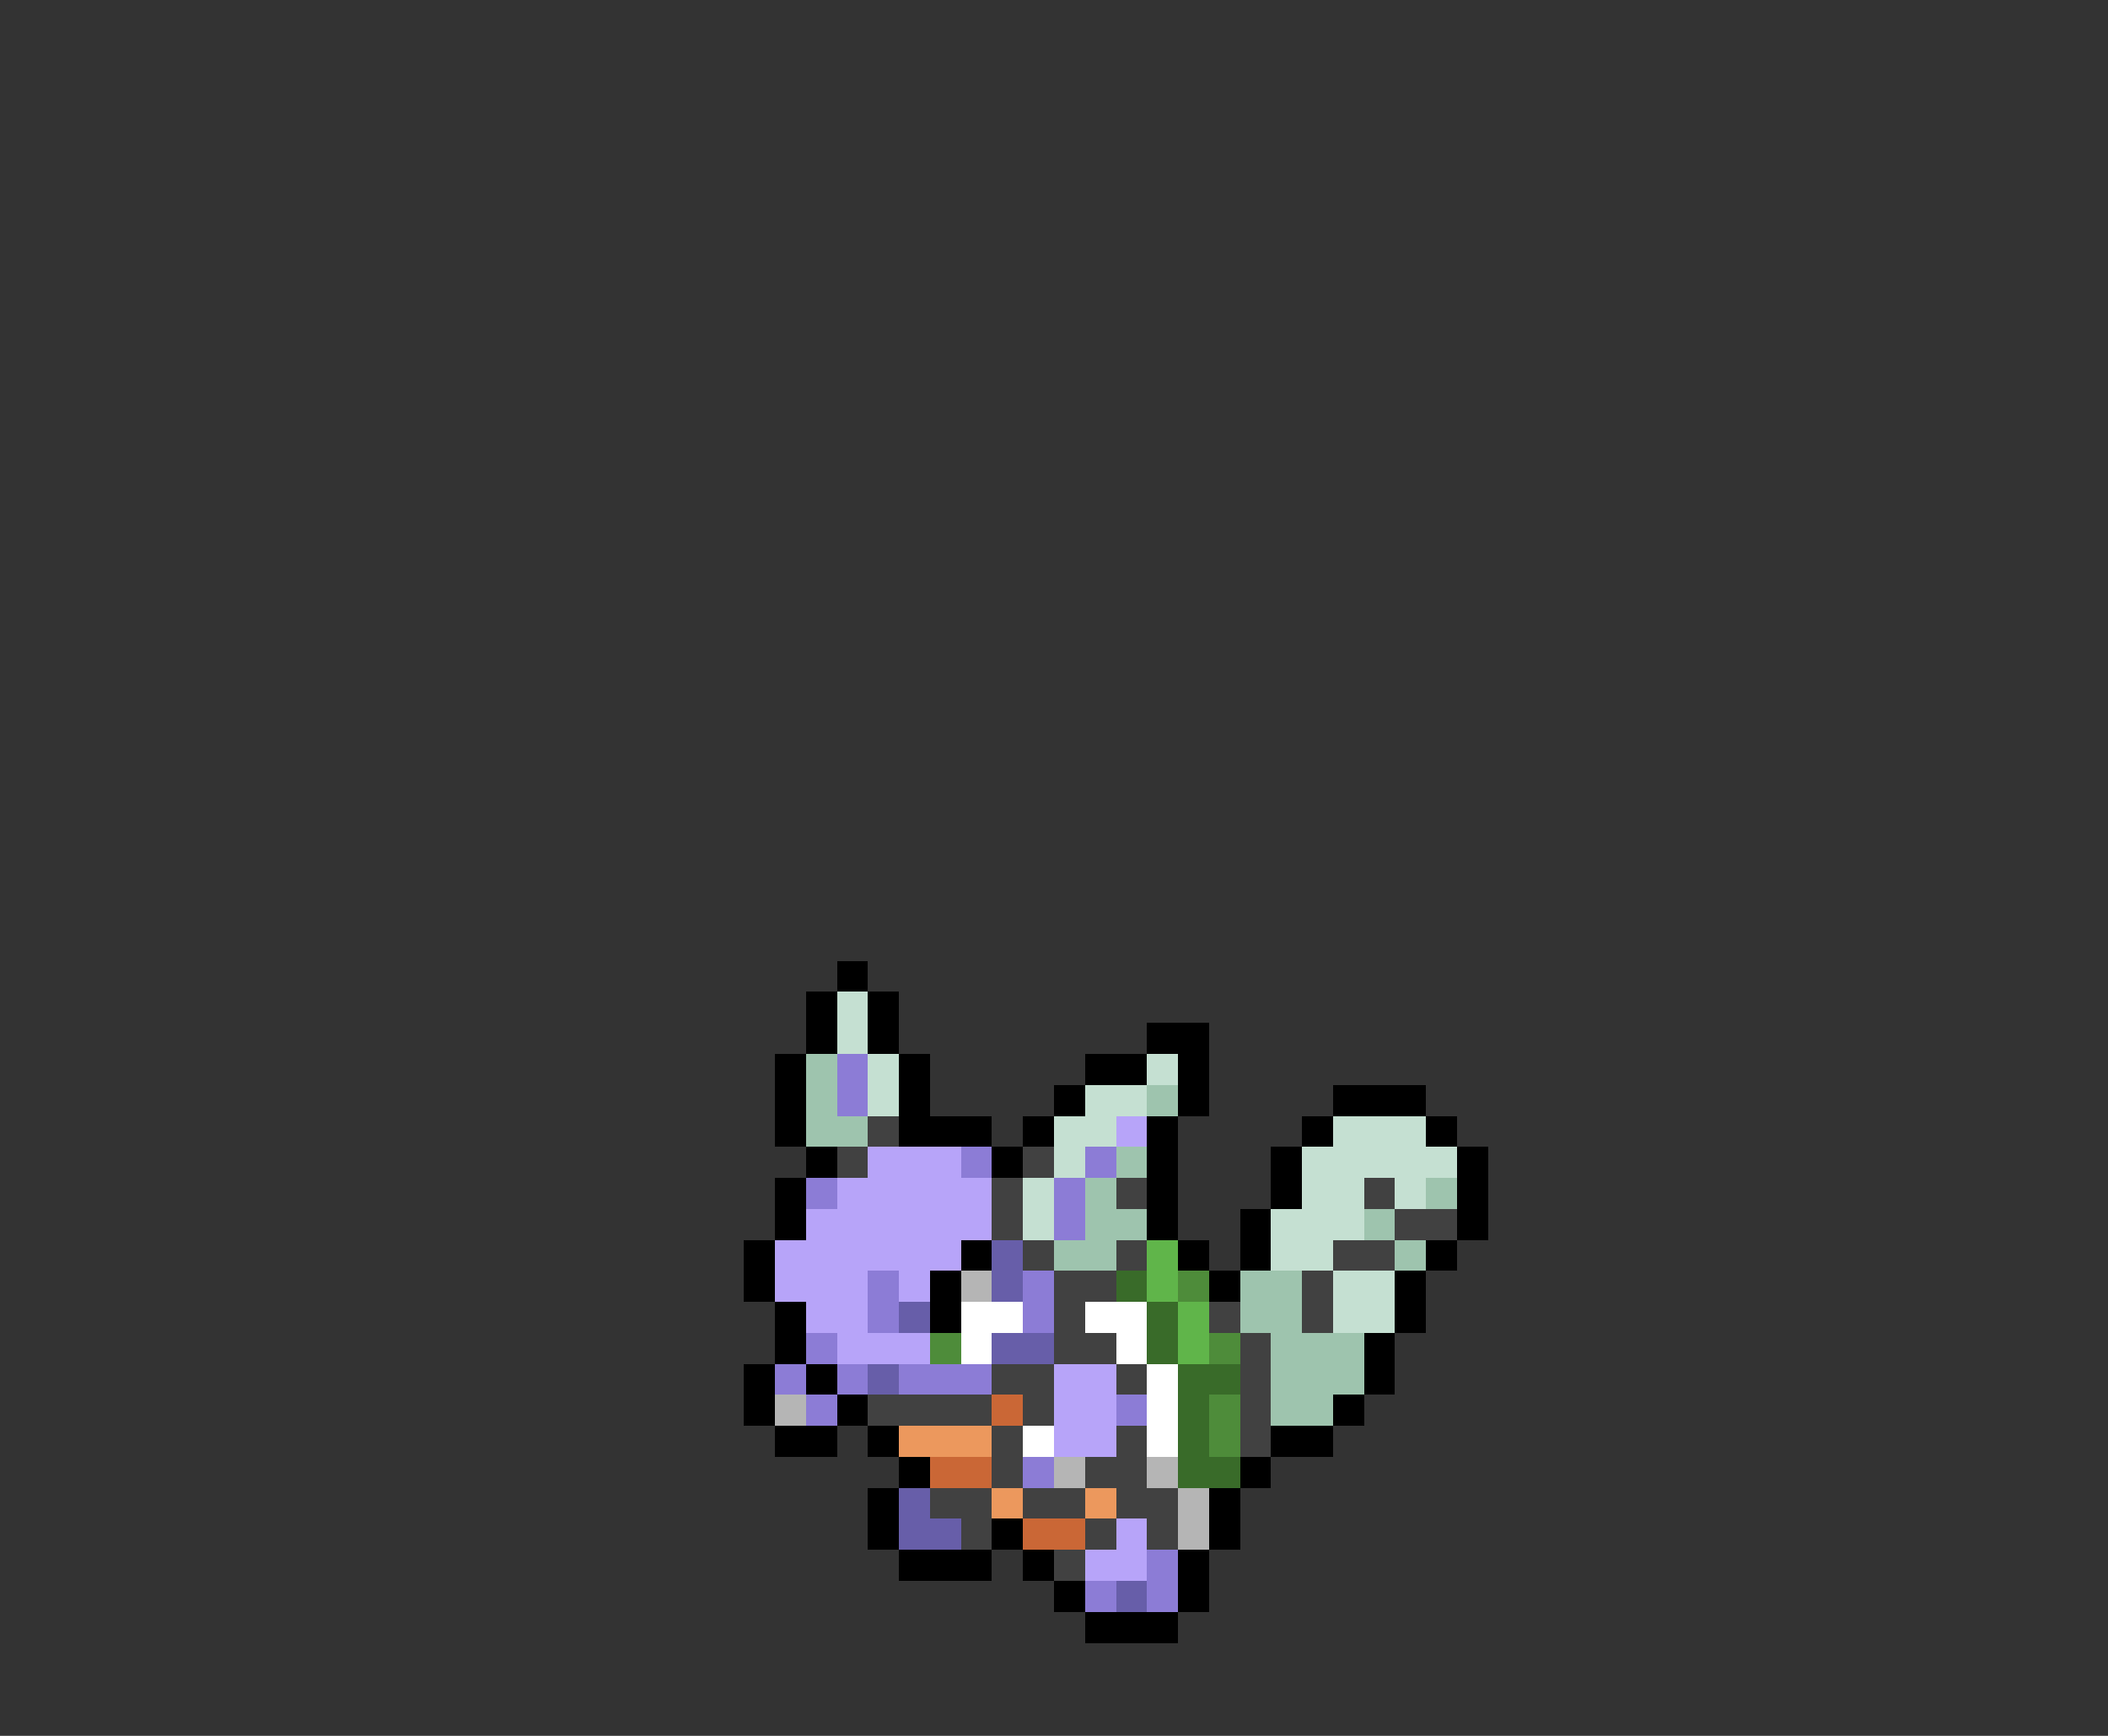 <svg xmlns="http://www.w3.org/2000/svg" viewBox="0 -0.5 68 56" shape-rendering="crispEdges">
<rect x="0" y="-0.5" width="68" height="56" fill="#333333" stroke="none"/>
<path stroke="#000000" d="M27 31h1M26 32h1M28 32h1M26 33h1M28 33h1M37 33h2M25 34h1M29 34h1M35 34h2M38 34h1M25 35h1M29 35h1M34 35h1M38 35h1M43 35h3M25 36h1M29 36h3M33 36h1M37 36h1M42 36h1M46 36h1M26 37h1M32 37h1M37 37h1M41 37h1M47 37h1M25 38h1M37 38h1M41 38h1M47 38h1M25 39h1M37 39h1M40 39h1M47 39h1M24 40h1M31 40h1M38 40h1M40 40h1M46 40h1M24 41h1M30 41h1M39 41h1M45 41h1M25 42h1M30 42h1M45 42h1M25 43h1M44 43h1M24 44h1M26 44h1M44 44h1M24 45h1M27 45h1M43 45h1M25 46h2M28 46h1M41 46h2M29 47h1M40 47h1M28 48h1M39 48h1M28 49h1M32 49h1M39 49h1M29 50h3M33 50h1M38 50h1M34 51h1M38 51h1M35 52h3" />
<path stroke="#c5e0d2" d="M27 32h1M27 33h1M28 34h1M37 34h1M28 35h1M35 35h2M34 36h2M43 36h3M34 37h1M42 37h5M33 38h1M42 38h2M45 38h1M33 39h1M41 39h3M41 40h2M43 41h2M43 42h2" />
<path stroke="#9ec4ae" d="M26 34h1M26 35h1M37 35h1M26 36h2M36 37h1M35 38h1M46 38h1M35 39h2M44 39h1M34 40h2M45 40h1M40 41h2M40 42h2M41 43h3M41 44h3M41 45h2" />
<path stroke="#8c7cd6" d="M27 34h1M27 35h1M31 37h1M35 37h1M26 38h1M34 38h1M34 39h1M28 41h1M33 41h1M28 42h1M33 42h1M26 43h1M25 44h1M27 44h1M29 44h3M26 45h1M36 45h1M33 47h1M37 50h1M35 51h1M37 51h1" />
<path stroke="#414141" d="M28 36h1M27 37h1M33 37h1M32 38h1M36 38h1M44 38h1M32 39h1M45 39h2M33 40h1M36 40h1M43 40h2M34 41h2M42 41h1M34 42h1M39 42h1M42 42h1M34 43h2M40 43h1M32 44h2M36 44h1M40 44h1M28 45h4M33 45h1M40 45h1M32 46h1M36 46h1M40 46h1M32 47h1M35 47h2M30 48h2M33 48h2M36 48h2M31 49h1M35 49h1M37 49h1M34 50h1" />
<path stroke="#b7a4f9" d="M36 36h1M28 37h3M27 38h5M26 39h6M25 40h6M25 41h3M29 41h1M26 42h2M27 43h3M34 44h2M34 45h2M34 46h2M36 49h1M35 50h2" />
<path stroke="#675ea9" d="M32 40h1M32 41h1M29 42h1M32 43h2M28 44h1M29 48h1M29 49h2M36 51h1" />
<path stroke="#60b54a" d="M37 40h1M37 41h1M38 42h1M38 43h1" />
<path stroke="#b5b5b5" d="M31 41h1M25 45h1M34 47h1M37 47h1M38 48h1M38 49h1" />
<path stroke="#396b29" d="M36 41h1M37 42h1M37 43h1M38 44h2M38 45h1M38 46h1M38 47h2" />
<path stroke="#4e8c3a" d="M38 41h1M30 43h1M39 43h1M39 45h1M39 46h1" />
<path stroke="#ffffff" d="M31 42h2M35 42h2M31 43h1M36 43h1M37 44h1M37 45h1M33 46h1M37 46h1" />
<path stroke="#ca6736" d="M32 45h1M30 47h2M33 49h2" />
<path stroke="#ec985d" d="M29 46h3M32 48h1M35 48h1" />
</svg>